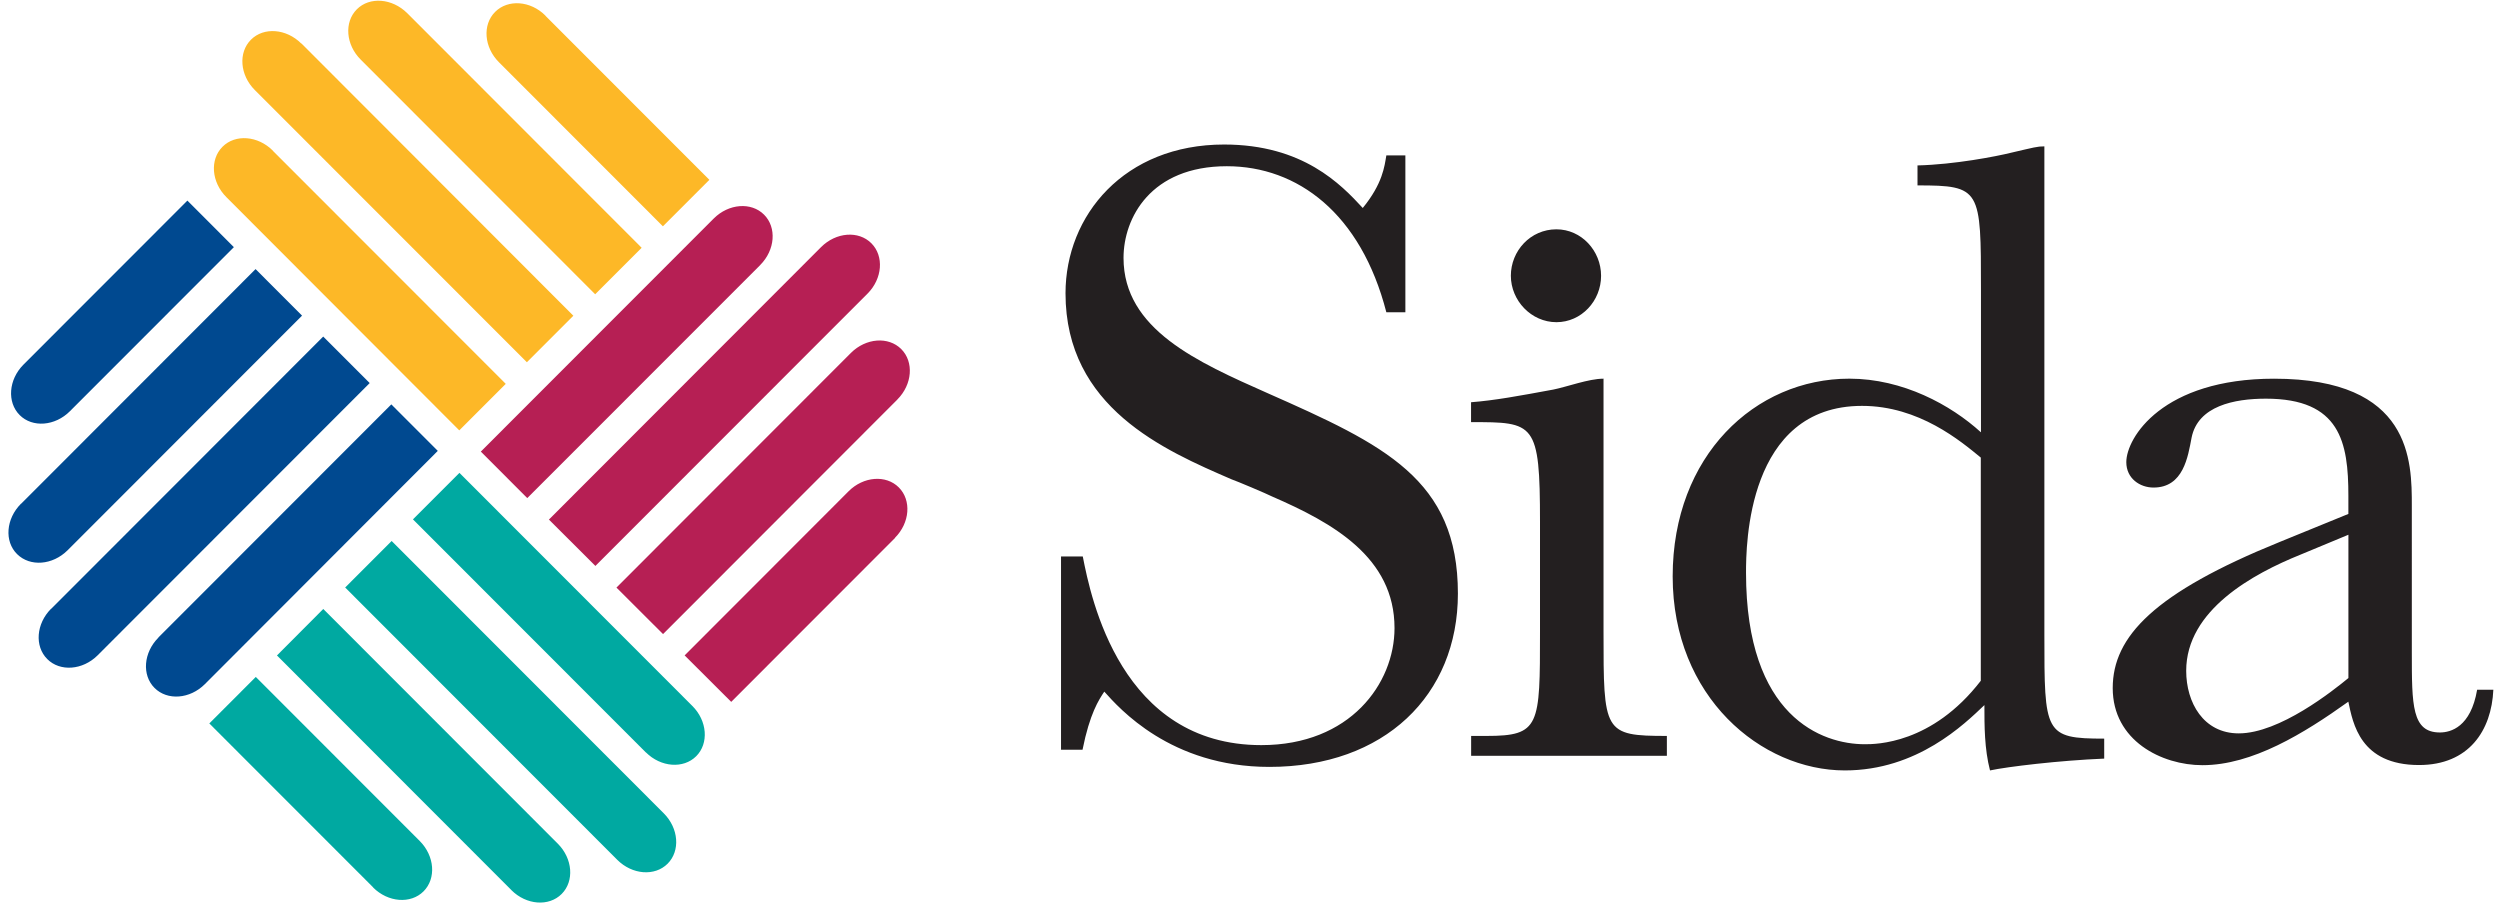 <svg xmlns="http://www.w3.org/2000/svg" width="88" height="32" viewBox="0 0 88 32"><path fill="#FDB827" d="M9.604 5.308l8.198 8.204-1.636 1.637-8.198-8.21c-.527-.527-.588-1.32-.136-1.773s1.245-.39 1.772.136zm1.005-3.78l9.573 9.586-1.636 1.637L8.97 3.17c-.527-.527-.588-1.32-.136-1.773s1.245-.39 1.772.136zM19.2.556l5.77 5.774-1.636 1.636-5.77-5.774c-.527-.527-.588-1.32-.136-1.773S18.673.023 19.2.55zM14.333.462l8.253 8.26-1.636 1.636-8.253-8.26C12.17 1.573 12.11.78 12.56.328s1.246-.39 1.773.135z"/><path fill="#004990" d="M5.576 22.438l8.198-8.204 1.636 1.637-8.198 8.21c-.527.527-1.32.587-1.772.135s-.39-1.245.136-1.772zM1.8 21.432l9.577-9.585 1.636 1.637-9.578 9.585c-.527.522-1.32.583-1.772.13s-.39-1.245.136-1.772zm-.974-8.597l5.77-5.774L8.232 8.7l-5.77 5.774c-.526.527-1.32.588-1.77.136S.3 13.362.826 12.835zm-.083 4.897l8.253-8.26 1.636 1.638-8.253 8.26c-.53.526-1.32.587-1.777.135s-.39-1.246.136-1.773z"/><path fill="#00A9A1" d="M22.734 26.486l-8.198-8.204 1.636-1.637 8.198 8.204c.527.522.588 1.32.136 1.77s-1.245.39-1.772-.137zm-1.006 3.78L12.15 20.68l1.636-1.637 9.578 9.585c.527.527.588 1.322.136 1.774s-1.245.39-1.772-.136zm-8.59.972l-5.77-5.773 1.636-1.637 5.77 5.774c.526.527.587 1.32.135 1.773s-1.25.39-1.777-.137zm4.864.094l-8.253-8.26 1.63-1.636 8.254 8.26c.527.526.588 1.32.137 1.772s-1.244.39-1.77-.136z"/><path fill="#B61F54" d="M26.76 9.33l-8.2 8.203-1.635-1.637 8.198-8.204c.527-.527 1.32-.588 1.772-.136s.39 1.246-.136 1.773zm3.776 1.006l-9.578 9.585-1.636-1.632L28.9 8.7c.527-.528 1.32-.59 1.772-.137s.39 1.246-.136 1.774zm.973 8.596l-5.77 5.774-1.64-1.636 5.77-5.776c.525-.527 1.32-.588 1.77-.136s.39 1.245-.136 1.772zm.08-4.87l-8.25 8.258-1.64-1.637 8.253-8.26c.527-.526 1.32-.587 1.772-.135s.39 1.246-.136 1.773z"/><path fill="#231F20" d="M53.182 9.704c0 .88.723 1.637 1.604 1.637s1.572-.75 1.572-1.632-.692-1.637-1.572-1.637c-.912 0-1.604.755-1.604 1.637zM37.34 26.39h.765c.255-1.278.574-1.757.766-2.045.516.575 2.33 2.65 5.81 2.65 4.05 0 6.637-2.523 6.637-6.1 0-4.022-2.584-5.236-6.7-7.056-2.455-1.09-5.07-2.24-5.07-4.76 0-1.408.956-3.228 3.636-3.228 2.488 0 4.72 1.66 5.615 5.14h.67v-5.52h-.67c-.064.382-.128.99-.83 1.85-.765-.83-2.105-2.234-4.88-2.234-3.51 0-5.583 2.49-5.583 5.237 0 4.023 3.48 5.524 5.84 6.546.19.065 1.244.51 1.435.608 2.137.928 4.306 2.14 4.306 4.63 0 1.95-1.562 4.12-4.688 4.12-4.945 0-5.998-5.172-6.285-6.64h-.766v6.8zm19.096-13.06c-.51 0-1.276.286-1.755.382-1.21.224-2.07.383-2.9.447v.7c2.235 0 2.427 0 2.427 3.51v3.864c0 3.32 0 3.672-1.882 3.672h-.542v.7h6.89v-.7c-2.23 0-2.23-.13-2.23-3.673v-8.91zm13.288 1.883c-1.053-.958-2.744-1.884-4.626-1.884-3.318 0-6.22 2.71-6.22 6.96s3.125 6.83 6.06 6.83c2.552 0 4.21-1.63 4.913-2.3 0 .735 0 1.533.197 2.3.606-.13 2.424-.35 4.02-.416V26c-2.106 0-2.106-.19-2.106-3.67V5.152c-.255 0-.35.034-1.18.226-.51.126-1.98.413-3.286.445v.703c2.234 0 2.234.127 2.234 3.67v5.014zm0 8.75c-1.723 2.234-3.7 2.234-4.084 2.234-1.5 0-4.18-.958-4.18-6.035 0-.958.033-5.875 4.084-5.875 2.01 0 3.477 1.245 4.18 1.82v7.855zm17.47.32c-.224 1.308-.926 1.5-1.31 1.5-.988 0-.988-.958-.988-2.81V17.8c0-1.565 0-4.47-4.85-4.47-3.923 0-5.2 2.075-5.2 2.938 0 .575.48.894.958.894 1.053 0 1.212-1.086 1.34-1.756.223-1.117 1.5-1.373 2.616-1.373 2.616 0 2.903 1.533 2.903 3.417v.64l-2.425.99c-4.402 1.787-5.87 3.32-5.87 5.14 0 1.852 1.723 2.714 3.158 2.714 1.755 0 3.573-1.117 5.136-2.235.16.76.415 2.23 2.488 2.23 1.754 0 2.552-1.213 2.616-2.65h-.574zm-4.53-.416c-.543.447-2.426 1.948-3.86 1.948-1.245 0-1.85-1.086-1.85-2.203 0-2.14 2.36-3.417 4.02-4.087l1.69-.702v5.045z"/></svg>